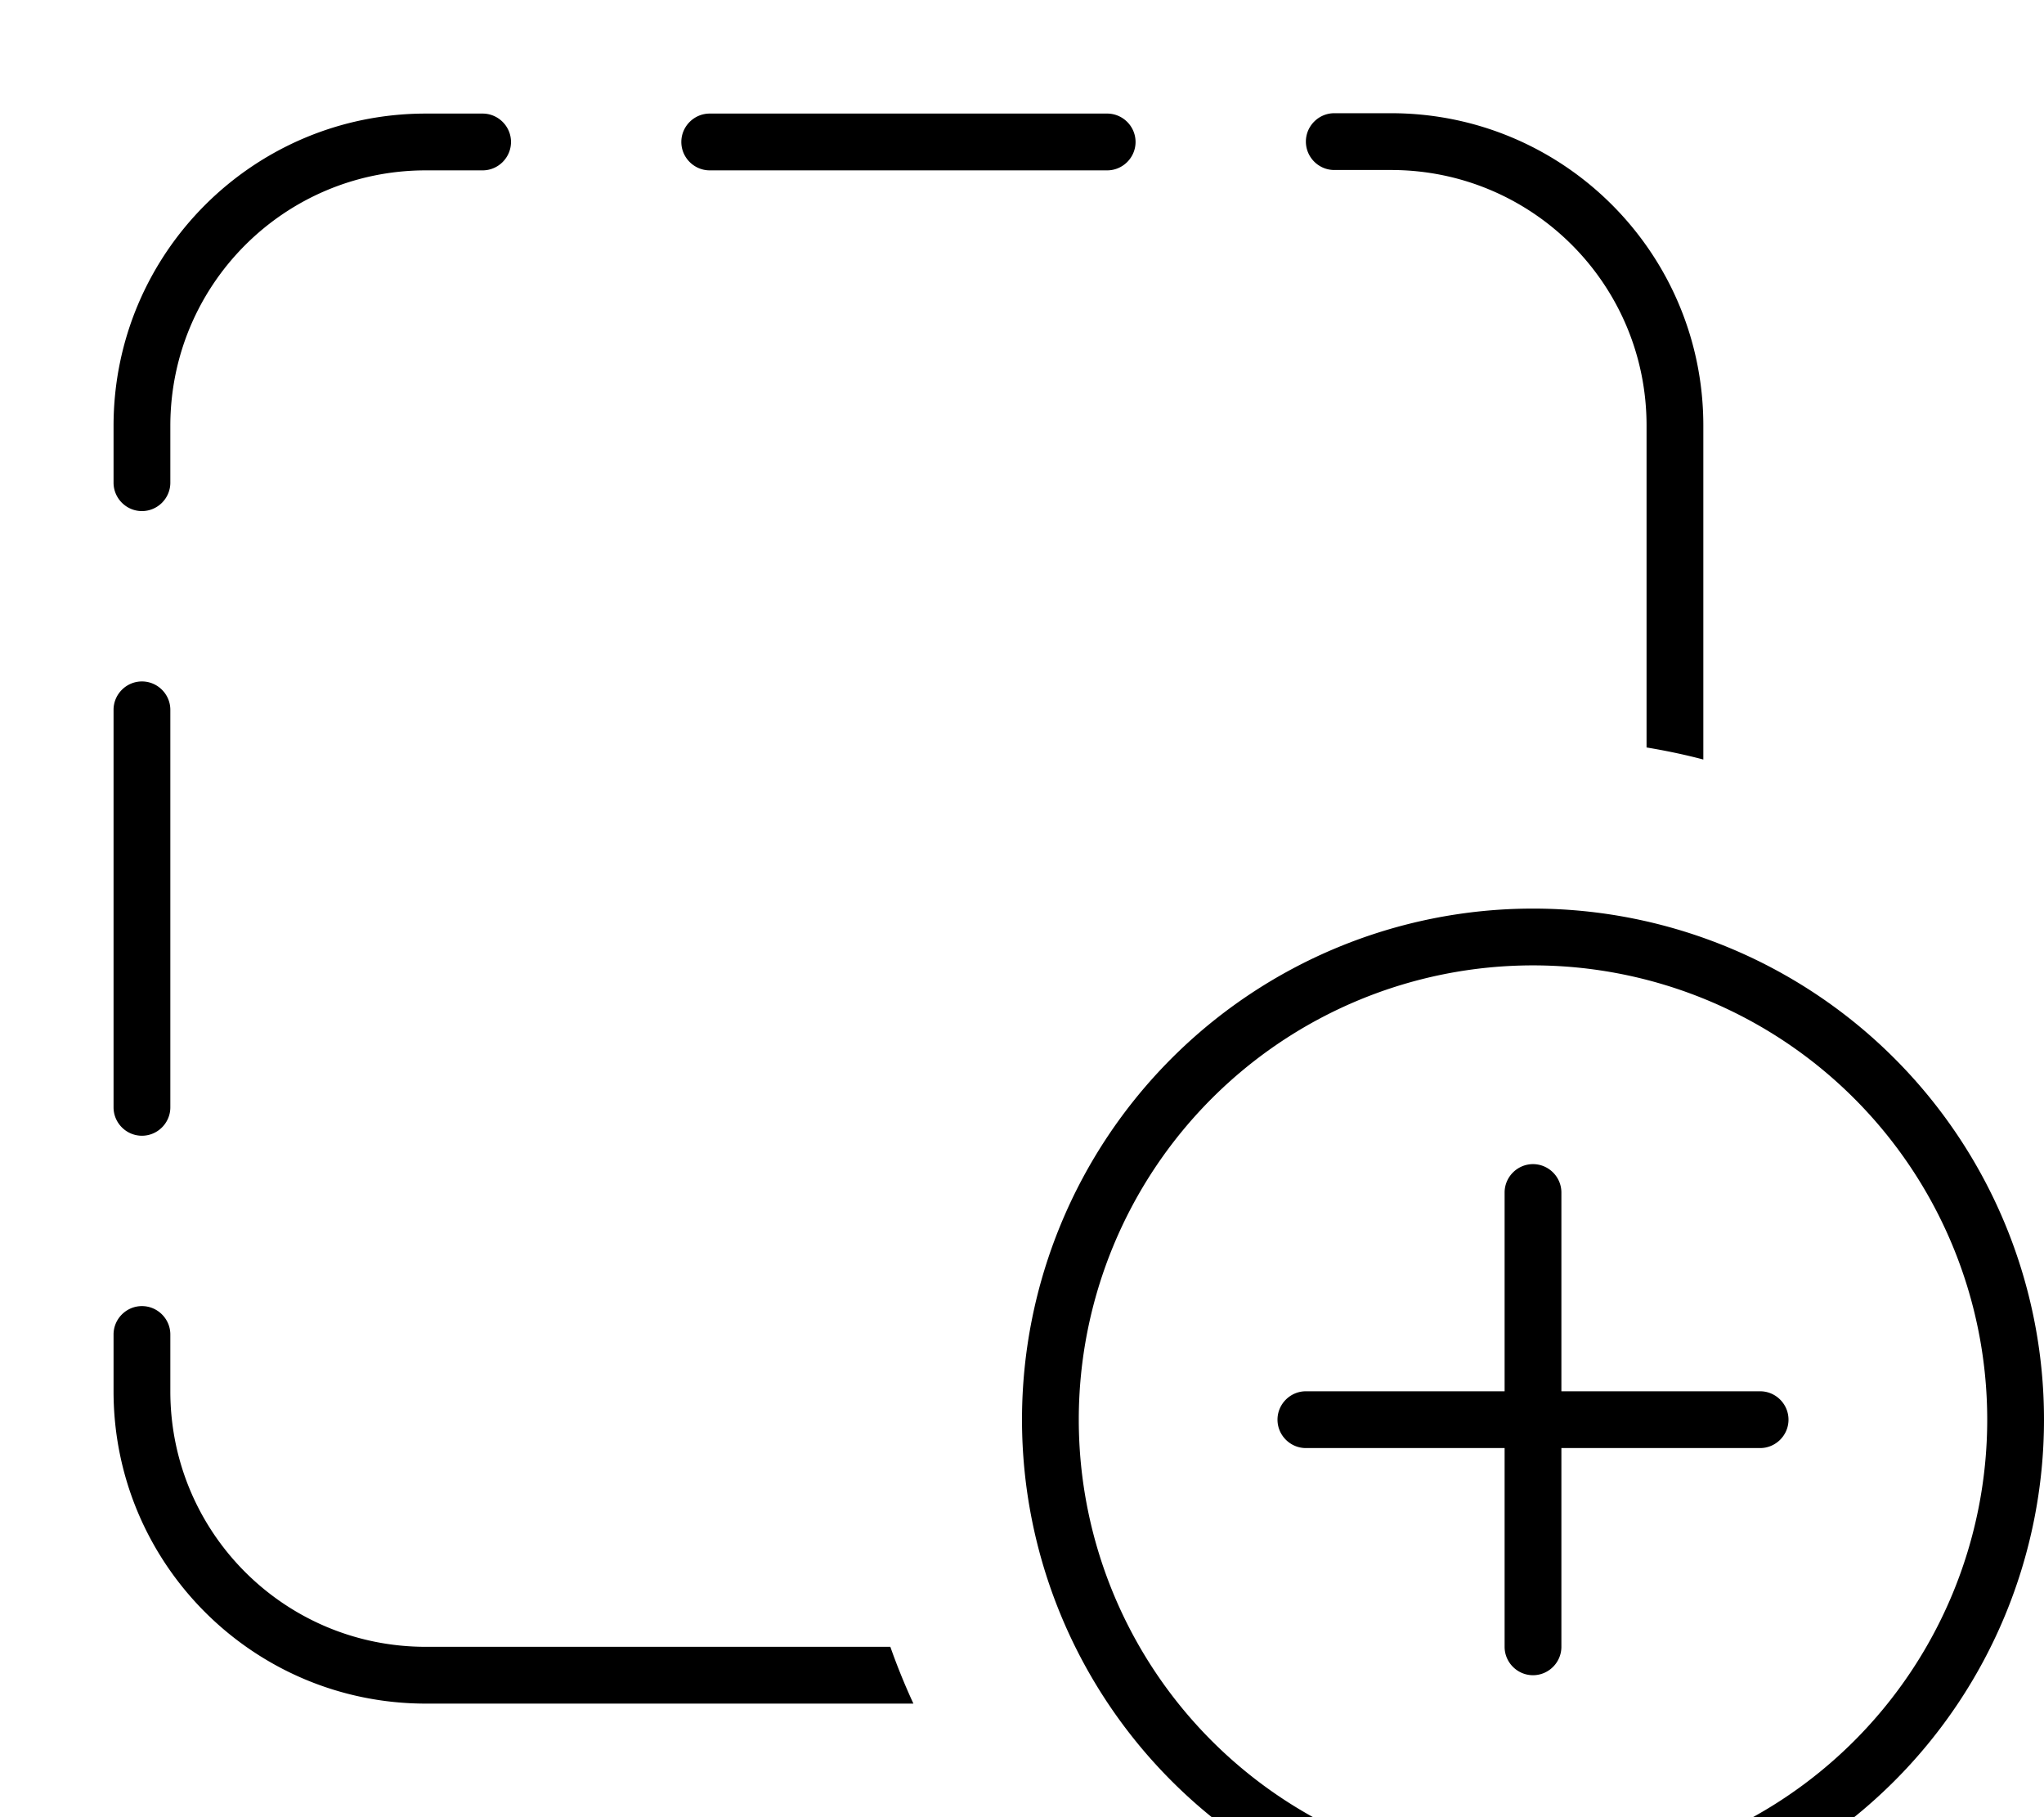 <svg fill="currentColor" xmlns="http://www.w3.org/2000/svg" viewBox="0 0 576 512"><!--! Font Awesome Pro 7.1.0 by @fontawesome - https://fontawesome.com License - https://fontawesome.com/license (Commercial License) Copyright 2025 Fonticons, Inc. --><path fill="currentColor" d="M120 32l16 0c4.4 0 8 3.6 8 8s-3.6 8-8 8l-16 0c-39.8 0-72 32.2-72 72l0 16c0 4.4-3.6 8-8 8s-8-3.6-8-8l0-16c0-48.6 39.4-88 88-88zM40 192c4.4 0 8 3.6 8 8l0 112c0 4.4-3.6 8-8 8s-8-3.6-8-8l0-112c0-4.4 3.6-8 8-8zm8 184l0 16c0 39.8 32.2 72 72 72l130.9 0c1.9 5.4 4.1 10.8 6.5 16L120 480c-48.6 0-88-39.4-88-88l0-16c0-4.4 3.6-8 8-8s8 3.6 8 8zM480 120l0 94c-5.3-1.4-10.6-2.5-16-3.4l0-90.7c0-39.8-32.2-72-72-72l-16 0c-4.4 0-8-3.6-8-8s3.6-8 8-8l16 0c48.6 0 88 39.4 88 88zM320 40c0 4.4-3.6 8-8 8L200 48c-4.4 0-8-3.6-8-8s3.6-8 8-8l112 0c4.4 0 8 3.6 8 8zM560 400a128 128 0 1 0 -256 0 128 128 0 1 0 256 0zm-272 0a144 144 0 1 1 288 0 144 144 0 1 1 -288 0zm152-64l0 56 56 0c4.4 0 8 3.6 8 8s-3.6 8-8 8l-56 0 0 56c0 4.4-3.6 8-8 8s-8-3.6-8-8l0-56-56 0c-4.4 0-8-3.6-8-8s3.6-8 8-8l56 0 0-56c0-4.4 3.6-8 8-8s8 3.6 8 8z"/></svg>